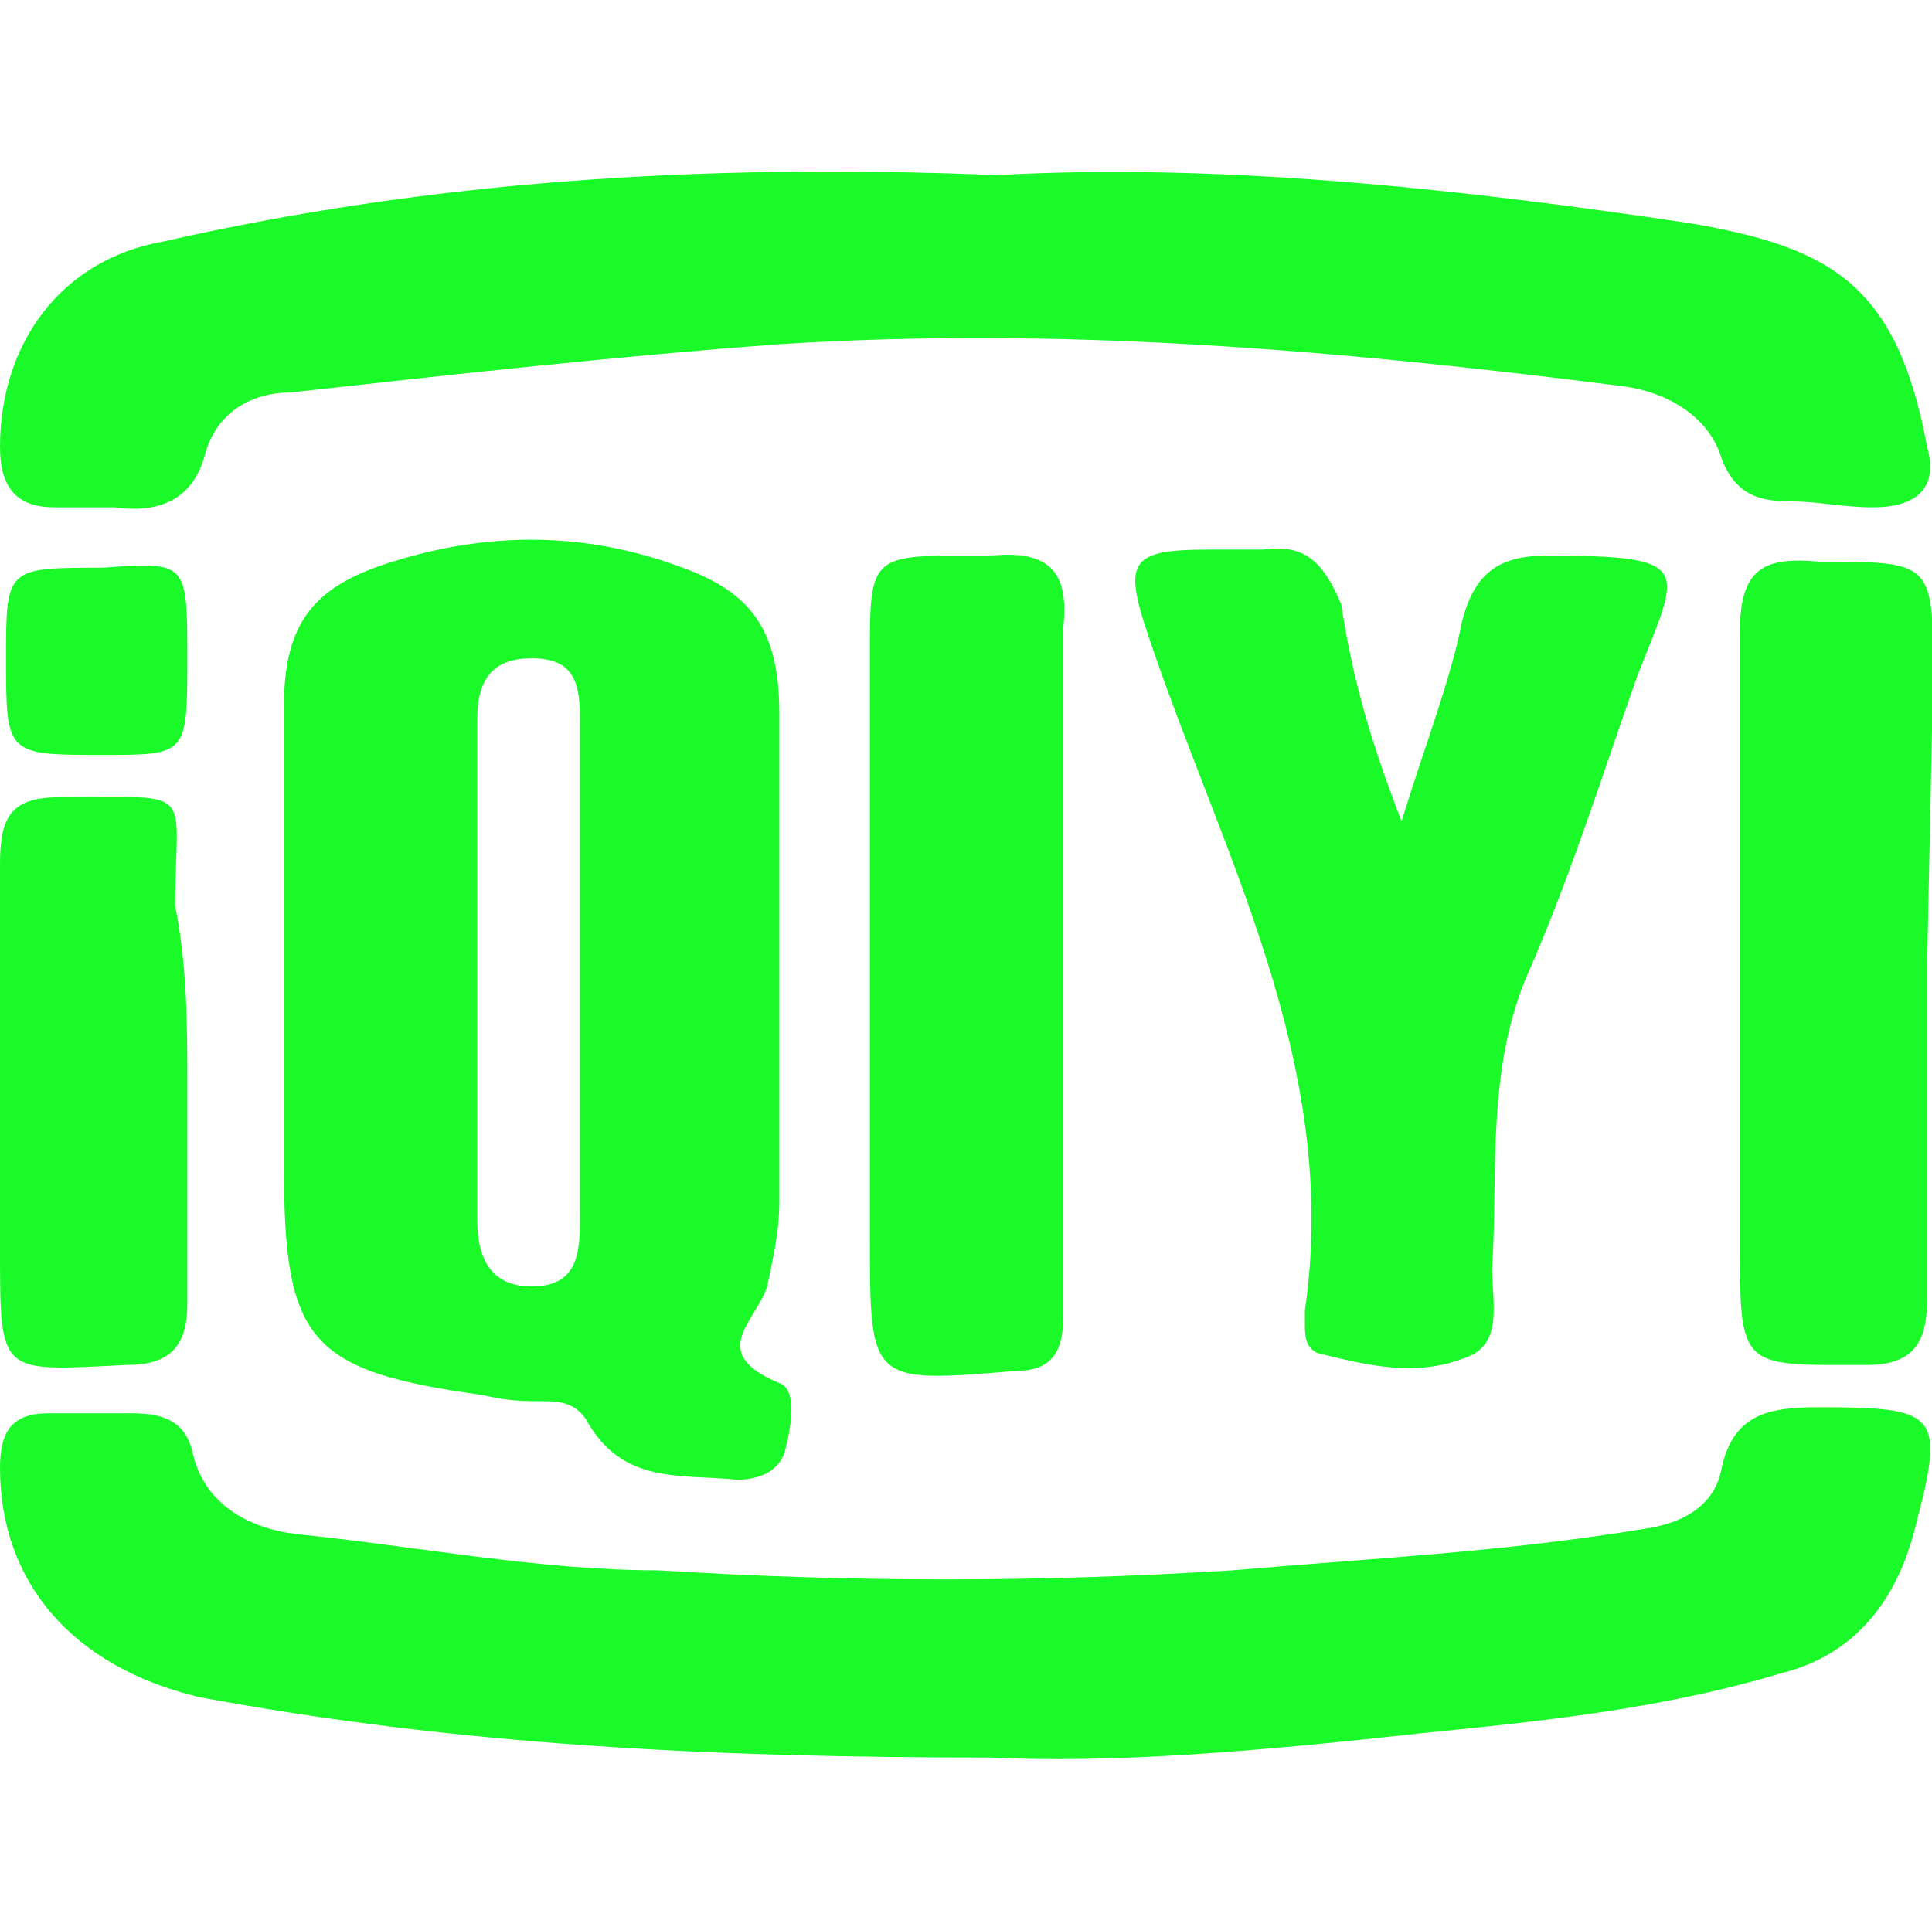 <?xml version="1.0" standalone="no"?><!DOCTYPE svg PUBLIC "-//W3C//DTD SVG 1.1//EN" "http://www.w3.org/Graphics/SVG/1.1/DTD/svg11.dtd"><svg t="1696776912798" class="icon" viewBox="0 0 1025 1024" version="1.1" xmlns="http://www.w3.org/2000/svg" p-id="17904" xmlns:xlink="http://www.w3.org/1999/xlink" width="200.195" height="200"><path d="M525.621 932.657c-147.43 0-282.041-6.41-419.856-32.05-67.305-16.025-105.765-60.895-105.765-121.79 0-19.23 6.41-28.845 25.64-28.845h44.87c19.23 0 28.845 6.41 32.05 22.435 6.41 25.64 28.845 38.46 54.485 41.665 64.1 6.41 128.2 19.23 192.3 19.23 102.56 6.41 201.915 6.41 304.476 0 73.715-6.41 144.225-9.615 221.146-22.435 19.23-3.205 35.255-12.82 38.46-32.05 6.41-28.845 25.64-32.05 51.28-32.05 64.1 0 67.305 3.205 51.28 64.1-9.615 38.46-32.05 67.305-70.51 76.92-64.1 19.23-128.2 25.64-192.3 32.05-86.535 9.615-163.455 16.025-227.556 12.82zM528.826 92.945c115.38-6.41 240.376 6.41 368.576 25.64 73.715 12.82 108.97 32.05 124.995 118.585 6.41 22.435-6.41 32.05-28.845 32.05-16.025 0-28.845-3.205-44.87-3.205-19.23 0-28.845-6.41-35.255-22.435-6.41-22.435-28.845-35.255-51.28-38.46-150.635-19.23-298.066-32.05-448.701-22.435-86.535 6.41-173.07 16.025-259.606 25.64-19.23 0-38.46 9.615-44.87 32.05-6.41 25.64-25.64 32.05-48.075 28.845h-32.05c-19.23 0-28.845-9.615-28.845-32.05C0 182.685 32.05 137.815 86.535 128.2 227.556 96.15 371.781 86.535 528.826 92.945zM413.446 512.801v124.995c0 16.025-3.205 28.845-6.41 44.87-6.41 19.23-32.05 35.255 6.41 51.28 9.615 3.205 6.41 22.435 3.205 35.255-3.205 12.82-16.025 16.025-25.64 16.025-28.845-3.205-60.895 3.205-80.125-32.05-6.41-9.615-16.025-9.615-22.435-9.615-9.615 0-19.23 0-32.05-3.205-92.945-12.82-105.765-28.845-105.765-121.79V374.986c0-44.87 16.025-64.1 57.69-76.92 51.28-16.025 102.56-16.025 153.84 3.205 35.255 12.82 51.28 32.05 51.28 76.92V512.801z m-105.765 0v-131.405c0-19.23-3.205-32.05-25.64-32.05-19.23 0-28.845 9.615-28.845 32.05v266.016c0 19.23 6.41 35.255 28.845 35.255 25.64 0 25.64-19.23 25.64-38.46V512.801z m435.881-76.92c12.82-41.665 25.64-73.715 32.05-105.765 6.41-25.64 19.23-35.255 44.87-35.255 80.125 0 70.51 6.41 48.075 64.1-19.23 54.485-35.255 105.765-57.69 157.045-22.435 51.28-16.025 105.765-19.23 157.045 0 19.23 6.41 41.665-16.025 48.075-25.64 9.615-51.28 3.205-76.92-3.205-6.41-3.205-6.41-9.615-6.41-16.025v-6.41c19.23-131.405-44.87-243.581-83.33-358.961-12.82-38.46-9.615-44.87 32.05-44.87h28.845c22.435-3.205 32.05 6.41 41.665 28.845 6.41 41.665 16.025 73.715 32.05 115.38zM1022.397 512.801v176.275c0 22.435-6.41 35.255-32.05 35.255-67.305 0-67.305 3.205-67.305-67.305V336.526c0-32.05 9.615-41.665 41.665-38.46 60.895 0 60.895 0 60.895 60.895l-3.205 153.84z m-458.316 3.205v182.685c0 19.23-6.41 28.845-25.64 28.845-76.92 6.41-76.92 6.41-76.92-70.51V339.731c0-41.665 3.205-44.87 44.87-44.87h19.23c32.05-3.205 41.665 9.615 38.46 38.46v182.685z m-464.726 57.69v118.585c0 22.435-9.615 32.05-32.05 32.05-67.305 3.205-67.305 6.41-67.305-60.895V458.316c0-25.64 6.41-35.255 32.05-35.255 73.715 0 60.895-6.41 60.895 57.69 6.41 32.05 6.41 64.1 6.41 92.945z m0-224.351c0 51.28 0 51.28-44.87 51.28-51.28 0-51.28 0-51.28-51.28 0-48.075 0-48.075 51.28-48.075 44.87-3.205 44.87-3.205 44.87 48.075z" fill="#1afa29" p-id="17905"></path></svg>